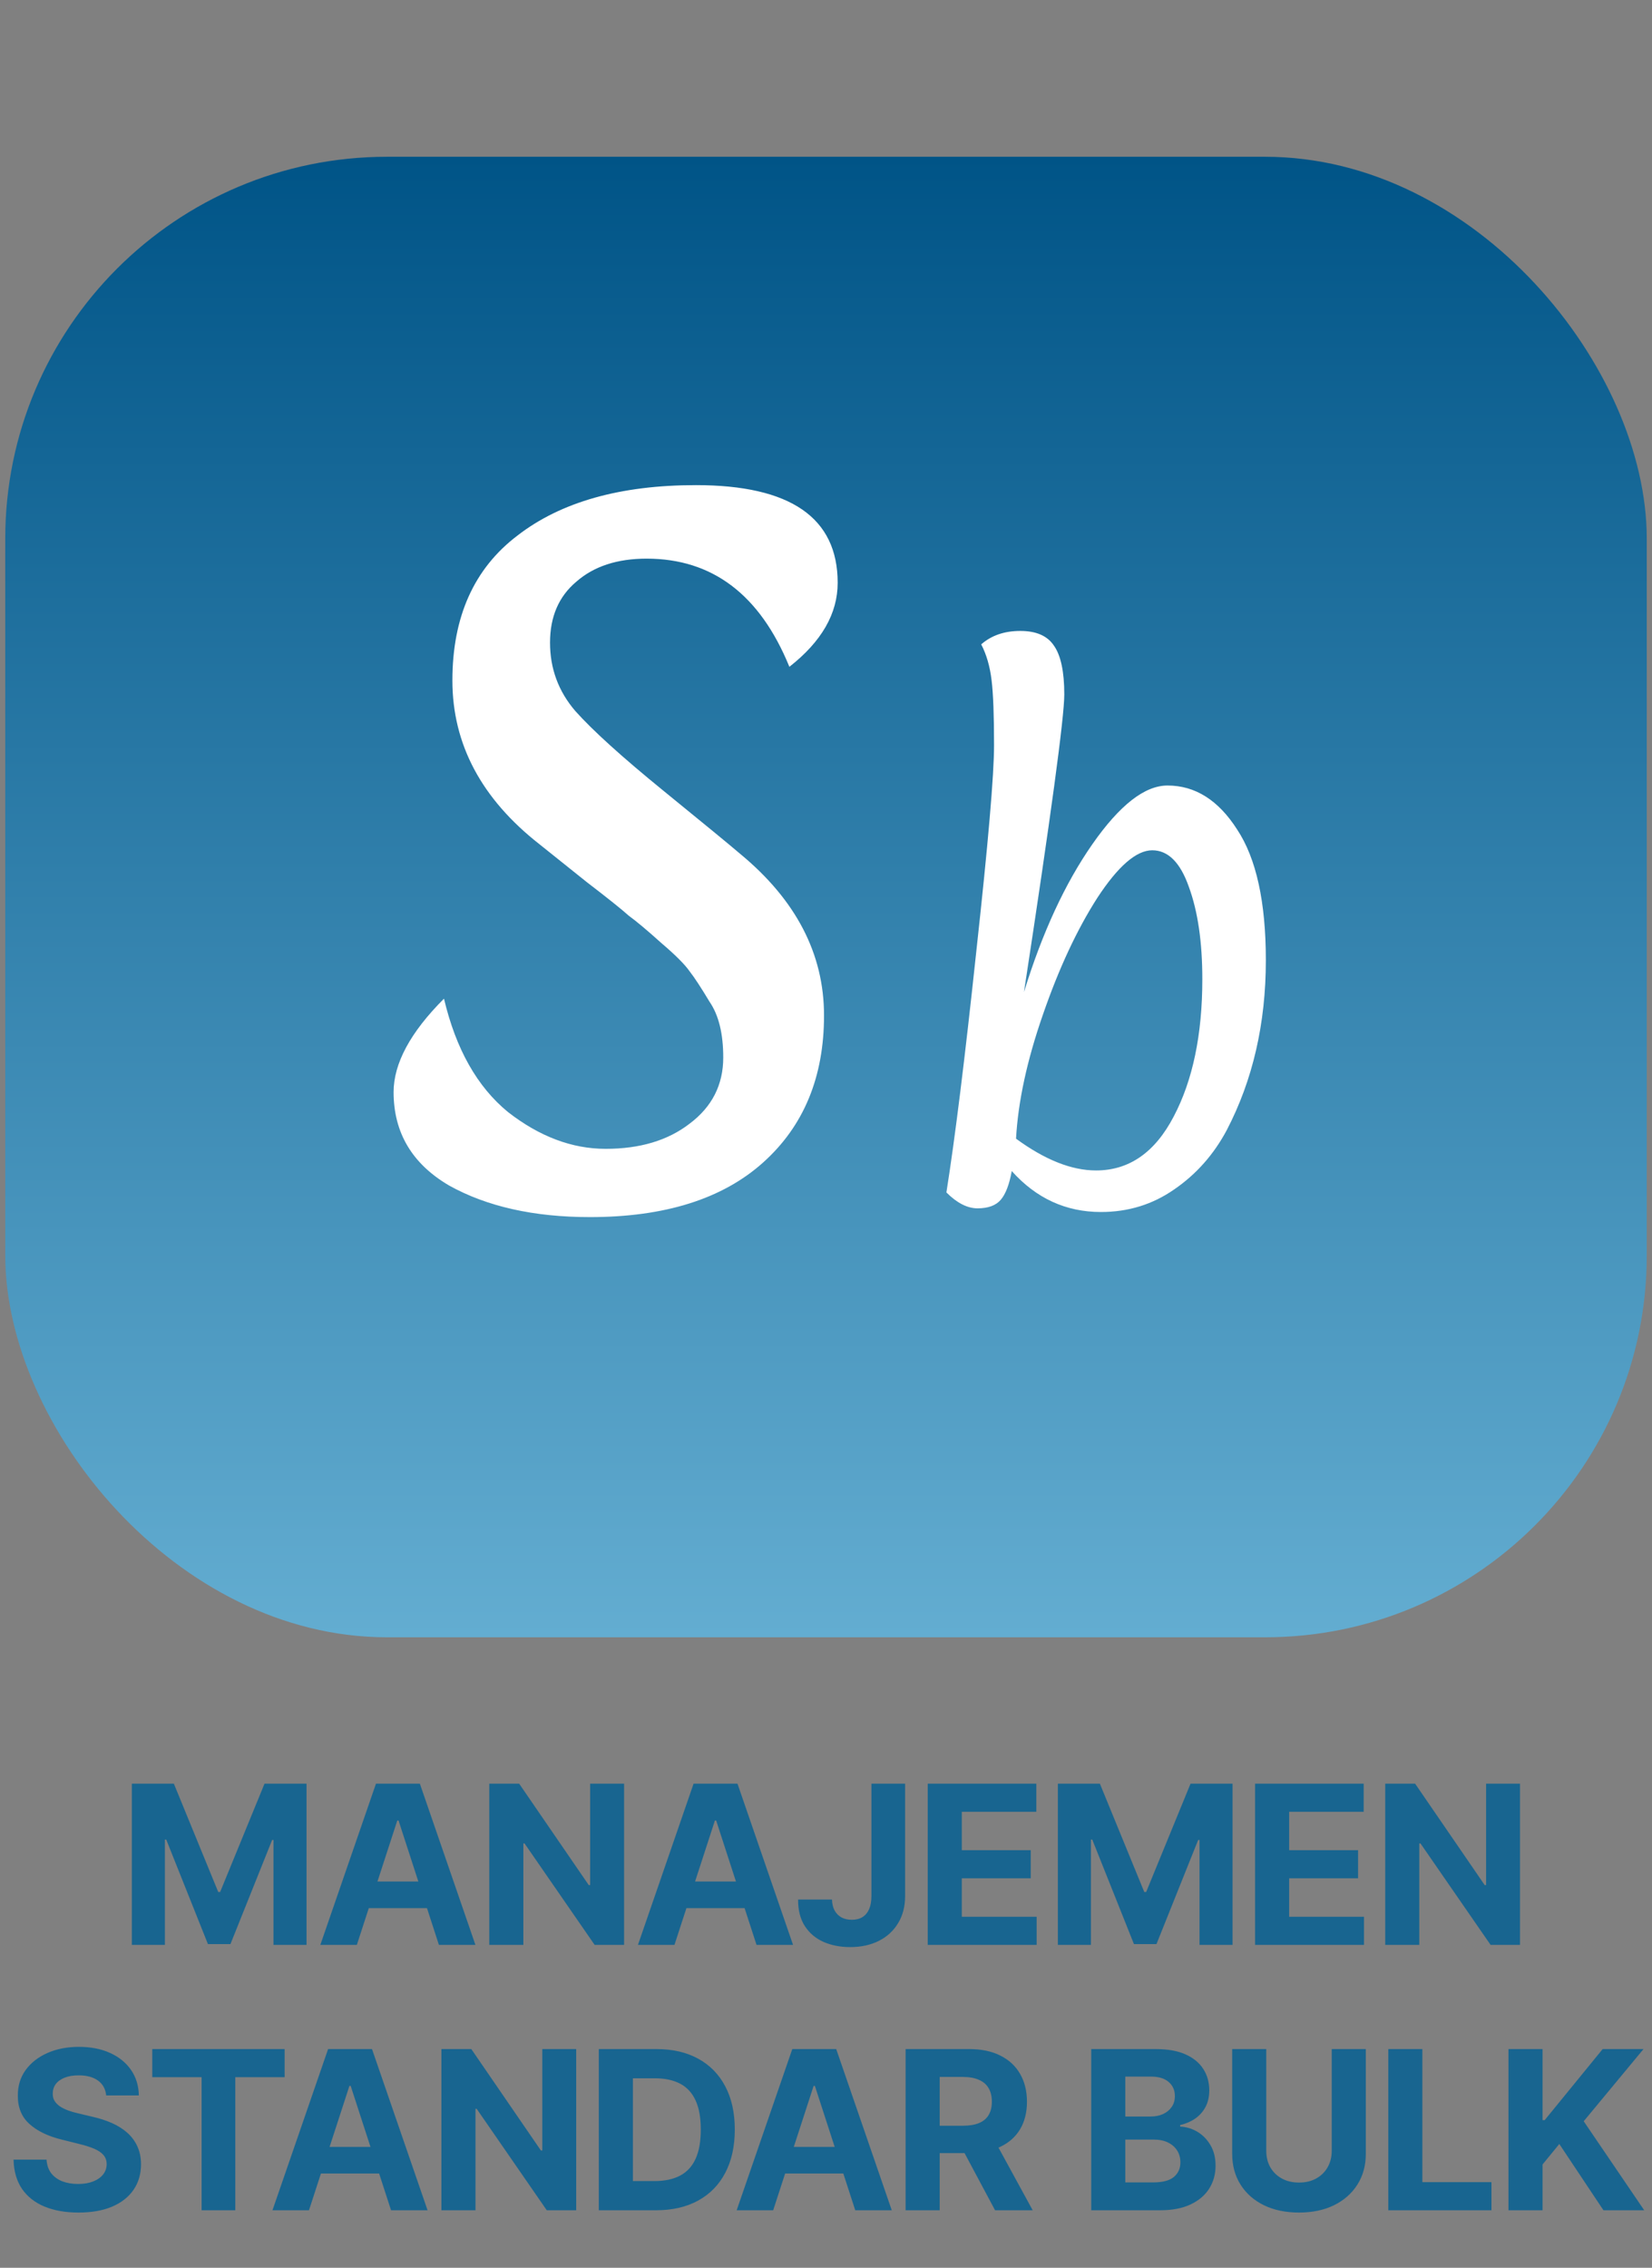 <svg width="274" height="376" viewBox="0 0 274 376" fill="none" xmlns="http://www.w3.org/2000/svg">
<rect x="0" y="0" width="274" height="376" fill="#808080" stroke="none"/>
<rect x="0.87" y="25.993" width="272.261" height="245.473" rx="63.316" fill="url(#paint0_linear_1680_40399)"/>
<path d="M107.246 92.624C102.371 92.624 98.482 93.901 95.58 96.454C92.678 98.892 91.227 102.258 91.227 106.553C91.227 110.848 92.62 114.621 95.406 117.871C98.308 121.122 103.183 125.533 110.032 131.104C116.881 136.676 121.118 140.159 122.743 141.552C132.029 149.213 136.672 158.151 136.672 168.366C136.672 178.581 133.306 186.707 126.573 192.743C119.841 198.779 110.264 201.797 97.844 201.797C88.557 201.797 80.78 200.056 74.511 196.574C68.359 192.975 65.283 187.81 65.283 181.077C65.283 176.318 68.069 171.152 73.641 165.58C75.614 173.938 79.155 180.206 84.262 184.385C89.486 188.448 94.884 190.479 100.455 190.479C106.143 190.479 110.787 189.086 114.385 186.301C118.1 183.515 119.957 179.858 119.957 175.331C119.957 171.384 119.202 168.308 117.693 166.103C116.3 163.781 115.198 162.098 114.385 161.053C113.572 159.892 112.005 158.325 109.684 156.352C107.362 154.262 105.563 152.753 104.286 151.825C103.125 150.78 100.804 148.923 97.321 146.253C93.839 143.467 91.227 141.378 89.486 139.985C79.851 132.439 75.034 123.385 75.034 112.822C75.034 102.258 78.632 94.249 85.829 88.793C93.026 83.221 102.893 80.435 115.43 80.435C131.101 80.435 138.936 85.833 138.936 96.629C138.936 101.736 136.266 106.379 130.926 110.558C126.051 98.602 118.158 92.624 107.246 92.624ZM181.79 194.063C187.26 194.063 191.549 191.091 194.656 185.148C197.83 179.137 199.417 171.539 199.417 162.354C199.417 156.208 198.674 151.109 197.188 147.057C195.77 143.005 193.744 140.979 191.11 140.979C188.476 140.979 185.437 143.613 181.992 148.881C178.616 154.148 175.61 160.598 172.976 168.23C170.342 175.794 168.856 182.649 168.519 188.795C173.314 192.307 177.738 194.063 181.79 194.063ZM156.97 197.71C158.388 188.795 160.043 175.457 161.934 157.694C163.892 139.864 164.872 128.484 164.872 123.554C164.872 118.624 164.737 115.044 164.466 112.815C164.196 110.519 163.622 108.527 162.744 106.838C164.433 105.353 166.594 104.61 169.228 104.61C171.862 104.61 173.719 105.42 174.8 107.041C175.948 108.662 176.522 111.363 176.522 115.145C176.522 118.928 174.293 135.373 169.836 164.482C172.875 154.621 176.657 146.449 181.182 139.966C185.707 133.482 189.861 130.24 193.643 130.24C198.235 130.24 202.085 132.671 205.192 137.534C208.366 142.329 209.953 149.556 209.953 159.214C209.953 169.682 207.792 179.07 203.469 187.377C201.308 191.429 198.404 194.705 194.757 197.204C191.178 199.703 187.125 200.952 182.6 200.952C176.792 200.952 171.862 198.689 167.81 194.164C167.404 196.393 166.796 197.98 165.986 198.926C165.176 199.871 163.892 200.344 162.136 200.344C160.448 200.344 158.726 199.466 156.97 197.71Z" fill="white"/>
<path d="M21.868 295.738H28.837L36.198 313.696H36.511L43.872 295.738H50.841V322.466H45.36V305.069H45.138L38.221 322.336H34.488L27.571 305.004H27.349V322.466H21.868V295.738ZM59.186 322.466H53.13L62.357 295.738H69.639L78.853 322.466H72.798L66.103 301.846H65.894L59.186 322.466ZM58.807 311.96H73.111V316.371H58.807V311.96ZM103.508 295.738V322.466H98.627L86.999 305.643H86.803V322.466H81.152V295.738H86.111L97.648 312.547H97.883V295.738H103.508ZM111.866 322.466H105.81L115.037 295.738H122.319L131.534 322.466H125.478L118.783 301.846H118.574L111.866 322.466ZM111.487 311.96H125.791V316.371H111.487V311.96ZM144.534 295.738H150.12V314.375C150.12 316.097 149.732 317.594 148.958 318.864C148.192 320.135 147.127 321.113 145.761 321.801C144.395 322.488 142.807 322.832 140.997 322.832C139.387 322.832 137.926 322.549 136.612 321.983C135.307 321.409 134.271 320.539 133.506 319.373C132.74 318.199 132.361 316.724 132.37 314.949H137.995C138.013 315.654 138.156 316.258 138.426 316.763C138.704 317.259 139.083 317.642 139.561 317.911C140.049 318.173 140.623 318.303 141.284 318.303C141.98 318.303 142.567 318.155 143.046 317.859C143.533 317.555 143.903 317.111 144.155 316.528C144.408 315.945 144.534 315.227 144.534 314.375V295.738ZM153.873 322.466V295.738H171.884V300.397H159.524V306.766H170.957V311.425H159.524V317.807H171.936V322.466H153.873ZM175.458 295.738H182.427L189.788 313.696H190.101L197.462 295.738H204.431V322.466H198.95V305.069H198.728L191.811 322.336H188.078L181.161 305.004H180.939V322.466H175.458V295.738ZM208.168 322.466V295.738H226.179V300.397H213.819V306.766H225.252V311.425H213.819V317.807H226.231V322.466H208.168ZM252.109 295.738V322.466H247.228L235.6 305.643H235.404V322.466H229.753V295.738H234.712L246.249 312.547H246.484V295.738H252.109ZM17.611 347.425C17.507 346.372 17.059 345.554 16.267 344.971C15.475 344.388 14.401 344.097 13.043 344.097C12.121 344.097 11.342 344.227 10.707 344.488C10.072 344.741 9.585 345.093 9.246 345.545C8.915 345.998 8.75 346.511 8.75 347.085C8.732 347.564 8.832 347.982 9.05 348.338C9.276 348.695 9.585 349.004 9.976 349.265C10.368 349.517 10.82 349.739 11.334 349.931C11.847 350.113 12.395 350.27 12.978 350.4L15.38 350.975C16.546 351.236 17.616 351.584 18.59 352.019C19.565 352.454 20.409 352.989 21.122 353.624C21.836 354.259 22.388 355.007 22.78 355.869C23.18 356.73 23.384 357.718 23.393 358.831C23.384 360.467 22.967 361.885 22.14 363.086C21.322 364.278 20.139 365.205 18.59 365.866C17.05 366.519 15.193 366.845 13.017 366.845C10.86 366.845 8.98 366.514 7.379 365.853C5.787 365.192 4.543 364.213 3.647 362.916C2.759 361.611 2.294 359.997 2.25 358.074H7.719C7.78 358.971 8.036 359.719 8.489 360.319C8.95 360.911 9.563 361.359 10.329 361.664C11.103 361.959 11.978 362.107 12.952 362.107C13.909 362.107 14.74 361.968 15.445 361.69C16.158 361.411 16.711 361.024 17.102 360.528C17.494 360.032 17.69 359.462 17.69 358.818C17.69 358.218 17.511 357.713 17.155 357.304C16.807 356.896 16.293 356.547 15.615 356.26C14.945 355.973 14.122 355.712 13.148 355.477L10.238 354.746C7.984 354.198 6.205 353.341 4.9 352.175C3.595 351.009 2.946 349.439 2.955 347.464C2.946 345.846 3.377 344.432 4.247 343.222C5.126 342.013 6.331 341.069 7.862 340.39C9.394 339.712 11.134 339.372 13.083 339.372C15.066 339.372 16.798 339.712 18.277 340.39C19.765 341.069 20.922 342.013 21.749 343.222C22.575 344.432 23.002 345.833 23.028 347.425H17.611ZM25.257 344.397V339.738H47.209V344.397H39.026V366.466H33.44V344.397H25.257ZM51.247 366.466H45.191L54.418 339.738H61.7L70.915 366.466H64.859L58.164 345.846H57.955L51.247 366.466ZM50.868 355.96H65.172V360.371H50.868V355.96ZM95.569 339.738V366.466H90.688L79.06 349.643H78.864V366.466H73.213V339.738H78.172L89.709 356.547H89.944V339.738H95.569ZM108.795 366.466H99.32V339.738H108.873C111.561 339.738 113.876 340.273 115.816 341.343C117.756 342.404 119.249 343.931 120.293 345.924C121.345 347.916 121.872 350.3 121.872 353.076C121.872 355.86 121.345 358.253 120.293 360.254C119.249 362.255 117.748 363.791 115.79 364.861C113.841 365.931 111.509 366.466 108.795 366.466ZM104.971 361.624H108.56C110.23 361.624 111.635 361.329 112.775 360.737C113.924 360.137 114.785 359.21 115.359 357.957C115.942 356.695 116.234 355.068 116.234 353.076C116.234 351.101 115.942 349.487 115.359 348.234C114.785 346.981 113.928 346.059 112.788 345.467C111.649 344.875 110.243 344.58 108.573 344.58H104.971V361.624ZM128.239 366.466H122.183L131.41 339.738H138.693L147.907 366.466H141.851L135.156 345.846H134.947L128.239 366.466ZM127.86 355.96H142.164V360.371H127.86V355.96ZM150.205 366.466V339.738H160.75C162.769 339.738 164.492 340.099 165.919 340.821C167.354 341.534 168.446 342.548 169.194 343.862C169.951 345.167 170.33 346.703 170.33 348.469C170.33 350.244 169.947 351.771 169.181 353.05C168.416 354.32 167.306 355.295 165.853 355.973C164.409 356.652 162.66 356.991 160.607 356.991H153.546V352.449H159.693C160.772 352.449 161.668 352.302 162.382 352.006C163.095 351.71 163.626 351.266 163.974 350.675C164.331 350.083 164.509 349.348 164.509 348.469C164.509 347.581 164.331 346.833 163.974 346.224C163.626 345.615 163.091 345.154 162.369 344.841C161.655 344.519 160.755 344.358 159.667 344.358H155.856V366.466H150.205ZM164.64 354.303L171.283 366.466H165.044L158.545 354.303H164.64ZM180.992 366.466V339.738H191.694C193.66 339.738 195.3 340.029 196.614 340.612C197.928 341.195 198.915 342.004 199.577 343.04C200.238 344.066 200.569 345.25 200.569 346.59C200.569 347.634 200.36 348.552 199.942 349.343C199.524 350.126 198.95 350.77 198.219 351.275C197.497 351.771 196.671 352.123 195.74 352.332V352.593C196.758 352.637 197.71 352.924 198.598 353.454C199.494 353.985 200.22 354.729 200.777 355.686C201.334 356.634 201.613 357.766 201.613 359.079C201.613 360.498 201.26 361.764 200.555 362.877C199.859 363.982 198.828 364.857 197.462 365.501C196.096 366.144 194.413 366.466 192.412 366.466H180.992ZM186.643 361.846H191.25C192.825 361.846 193.973 361.546 194.696 360.946C195.418 360.337 195.779 359.527 195.779 358.518C195.779 357.779 195.6 357.126 195.244 356.561C194.887 355.995 194.378 355.551 193.717 355.229C193.064 354.907 192.285 354.746 191.381 354.746H186.643V361.846ZM186.643 350.922H190.832C191.607 350.922 192.294 350.788 192.894 350.518C193.504 350.239 193.982 349.848 194.33 349.343C194.687 348.839 194.865 348.234 194.865 347.529C194.865 346.563 194.522 345.785 193.834 345.193C193.156 344.601 192.19 344.306 190.937 344.306H186.643V350.922ZM220.881 339.738H226.532V357.096C226.532 359.045 226.066 360.75 225.135 362.212C224.213 363.673 222.921 364.813 221.259 365.631C219.597 366.44 217.661 366.845 215.451 366.845C213.233 366.845 211.292 366.44 209.631 365.631C207.969 364.813 206.677 363.673 205.754 362.212C204.832 360.75 204.371 359.045 204.371 357.096V339.738H210.022V356.613C210.022 357.631 210.244 358.536 210.688 359.327C211.14 360.119 211.775 360.741 212.593 361.194C213.411 361.646 214.364 361.872 215.451 361.872C216.548 361.872 217.5 361.646 218.31 361.194C219.127 360.741 219.758 360.119 220.202 359.327C220.654 358.536 220.881 357.631 220.881 356.613V339.738ZM230.262 366.466V339.738H235.913V361.807H247.372V366.466H230.262ZM250.196 366.466V339.738H255.847V351.523H256.199L265.818 339.738H272.592L262.673 351.706L272.709 366.466H265.949L258.627 355.477L255.847 358.871V366.466H250.196Z" fill="#186590"/>
<defs>
<linearGradient id="paint0_linear_1680_40399" x1="137" y1="25.993" x2="137" y2="271.466" gradientUnits="userSpaceOnUse">
<stop stop-color="#005487"/>
<stop offset="1" stop-color="#63ADD1"/>
</linearGradient>
</defs>
</svg>

